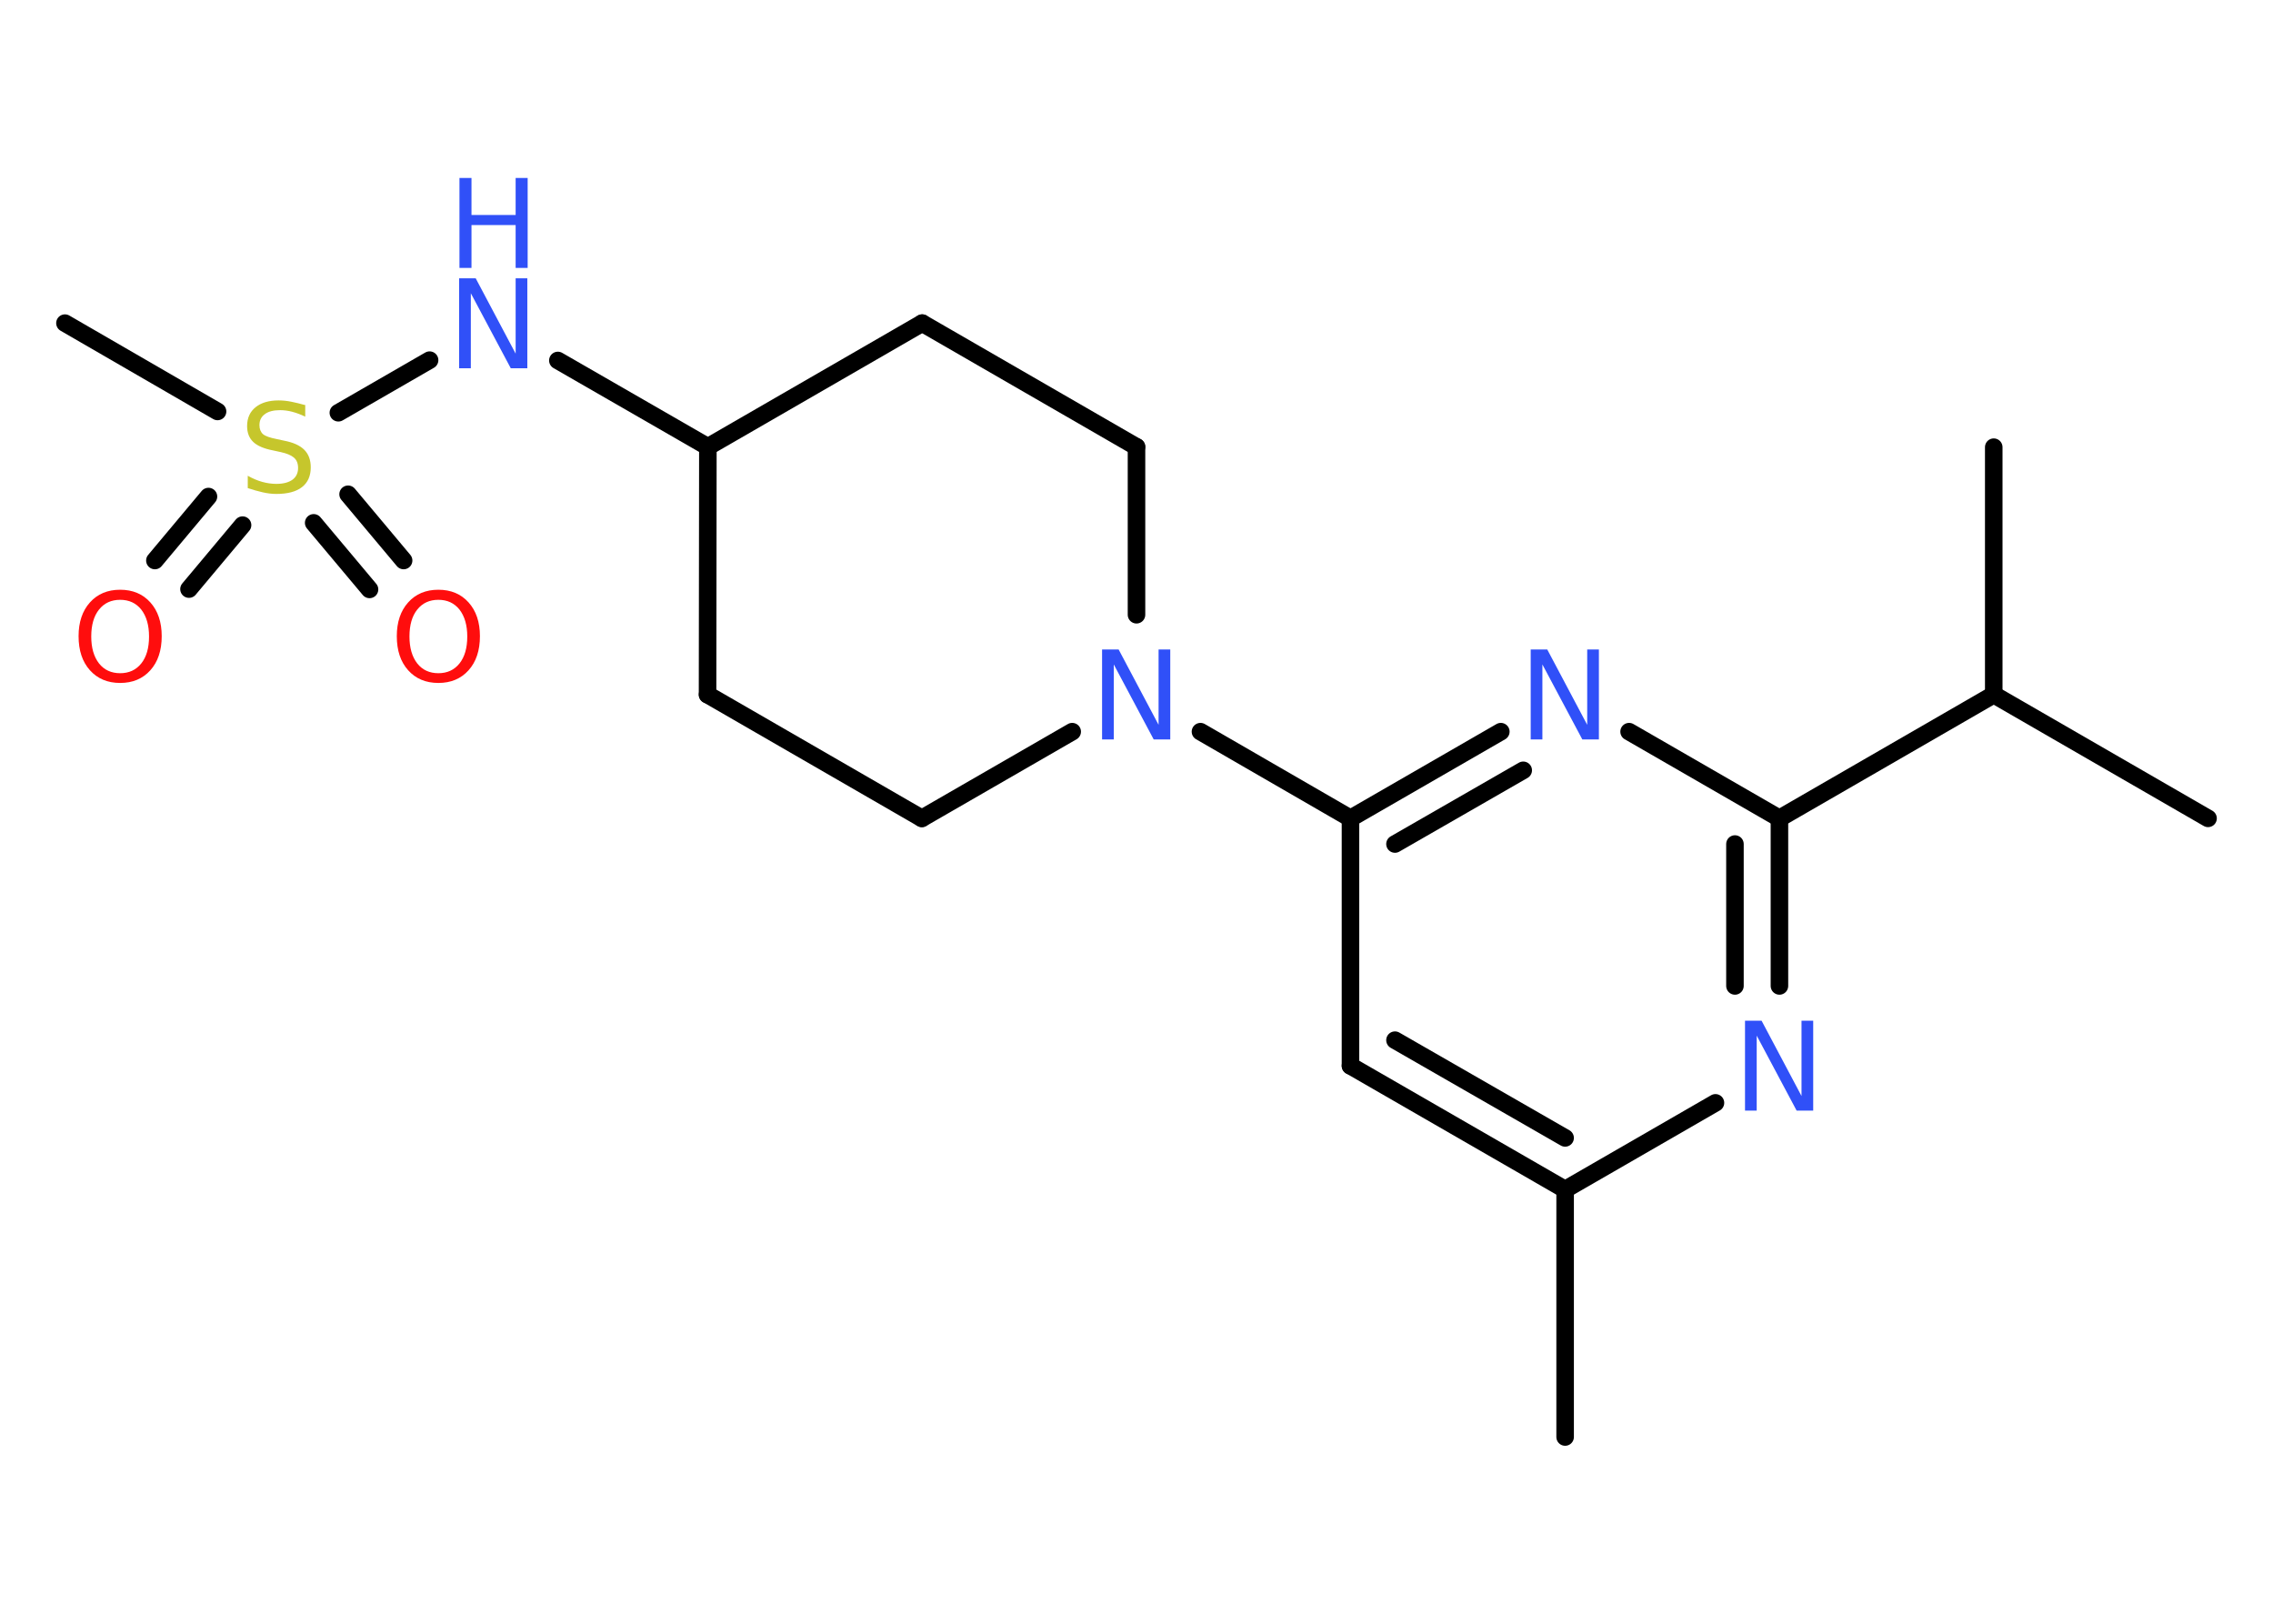 <?xml version='1.0' encoding='UTF-8'?>
<!DOCTYPE svg PUBLIC "-//W3C//DTD SVG 1.1//EN" "http://www.w3.org/Graphics/SVG/1.1/DTD/svg11.dtd">
<svg version='1.2' xmlns='http://www.w3.org/2000/svg' xmlns:xlink='http://www.w3.org/1999/xlink' width='70.0mm' height='50.0mm' viewBox='0 0 70.0 50.0'>
  <desc>Generated by the Chemistry Development Kit (http://github.com/cdk)</desc>
  <g stroke-linecap='round' stroke-linejoin='round' stroke='#000000' stroke-width='.54' fill='#3050F8'>
    <rect x='.0' y='.0' width='70.0' height='50.0' fill='#FFFFFF' stroke='none'/>
    <g id='mol1' class='mol'>
      <line id='mol1bnd1' class='bond' x1='48.2' y1='44.25' x2='48.2' y2='36.63'/>
      <g id='mol1bnd2' class='bond'>
        <line x1='41.59' y1='32.82' x2='48.2' y2='36.63'/>
        <line x1='42.96' y1='32.03' x2='48.2' y2='35.04'/>
      </g>
      <line id='mol1bnd3' class='bond' x1='41.59' y1='32.82' x2='41.59' y2='25.2'/>
      <line id='mol1bnd4' class='bond' x1='41.59' y1='25.2' x2='36.97' y2='22.53'/>
      <line id='mol1bnd5' class='bond' x1='33.02' y1='22.53' x2='28.39' y2='25.2'/>
      <line id='mol1bnd6' class='bond' x1='28.39' y1='25.2' x2='21.79' y2='21.39'/>
      <line id='mol1bnd7' class='bond' x1='21.79' y1='21.39' x2='21.8' y2='13.76'/>
      <line id='mol1bnd8' class='bond' x1='21.8' y1='13.76' x2='17.18' y2='11.1'/>
      <line id='mol1bnd9' class='bond' x1='13.23' y1='11.09' x2='10.42' y2='12.71'/>
      <line id='mol1bnd10' class='bond' x1='6.7' y1='12.67' x2='2.0' y2='9.95'/>
      <g id='mol1bnd11' class='bond'>
        <line x1='7.47' y1='16.17' x2='5.82' y2='18.14'/>
        <line x1='6.42' y1='15.29' x2='4.77' y2='17.26'/>
      </g>
      <g id='mol1bnd12' class='bond'>
        <line x1='10.72' y1='15.22' x2='12.43' y2='17.26'/>
        <line x1='9.66' y1='16.1' x2='11.38' y2='18.15'/>
      </g>
      <line id='mol1bnd13' class='bond' x1='21.8' y1='13.76' x2='28.4' y2='9.95'/>
      <line id='mol1bnd14' class='bond' x1='28.4' y1='9.95' x2='35.0' y2='13.76'/>
      <line id='mol1bnd15' class='bond' x1='35.0' y1='18.93' x2='35.0' y2='13.76'/>
      <g id='mol1bnd16' class='bond'>
        <line x1='46.22' y1='22.53' x2='41.59' y2='25.2'/>
        <line x1='46.91' y1='23.72' x2='42.96' y2='25.99'/>
      </g>
      <line id='mol1bnd17' class='bond' x1='50.17' y1='22.53' x2='54.8' y2='25.2'/>
      <line id='mol1bnd18' class='bond' x1='54.8' y1='25.2' x2='61.4' y2='21.39'/>
      <line id='mol1bnd19' class='bond' x1='61.4' y1='21.39' x2='68.0' y2='25.2'/>
      <line id='mol1bnd20' class='bond' x1='61.4' y1='21.39' x2='61.4' y2='13.77'/>
      <g id='mol1bnd21' class='bond'>
        <line x1='54.8' y1='30.36' x2='54.8' y2='25.2'/>
        <line x1='53.43' y1='30.36' x2='53.43' y2='25.99'/>
      </g>
      <line id='mol1bnd22' class='bond' x1='48.2' y1='36.63' x2='52.83' y2='33.96'/>
      <path id='mol1atm5' class='atom' d='M33.95 20.0h.5l1.23 2.32v-2.32h.36v2.77h-.51l-1.23 -2.31v2.31h-.36v-2.77z' stroke='none'/>
      <g id='mol1atm9' class='atom'>
        <path d='M14.15 8.57h.5l1.23 2.32v-2.32h.36v2.77h-.51l-1.23 -2.31v2.31h-.36v-2.77z' stroke='none'/>
        <path d='M14.15 5.48h.37v1.14h1.36v-1.14h.37v2.77h-.37v-1.32h-1.36v1.32h-.37v-2.77z' stroke='none'/>
      </g>
      <path id='mol1atm10' class='atom' d='M9.4 12.47v.36q-.21 -.1 -.4 -.15q-.19 -.05 -.37 -.05q-.31 .0 -.47 .12q-.17 .12 -.17 .34q.0 .18 .11 .28q.11 .09 .42 .15l.23 .05q.42 .08 .62 .28q.2 .2 .2 .54q.0 .4 -.27 .61q-.27 .21 -.79 .21q-.2 .0 -.42 -.05q-.22 -.05 -.46 -.13v-.38q.23 .13 .45 .19q.22 .06 .43 .06q.32 .0 .5 -.13q.17 -.13 .17 -.36q.0 -.21 -.13 -.32q-.13 -.11 -.41 -.17l-.23 -.05q-.42 -.08 -.61 -.26q-.19 -.18 -.19 -.49q.0 -.37 .26 -.58q.26 -.21 .71 -.21q.19 .0 .39 .04q.2 .04 .41 .1z' stroke='none' fill='#C6C62C'/>
      <path id='mol1atm12' class='atom' d='M3.7 18.47q-.41 .0 -.65 .3q-.24 .3 -.24 .83q.0 .52 .24 .83q.24 .3 .65 .3q.41 .0 .65 -.3q.24 -.3 .24 -.83q.0 -.52 -.24 -.83q-.24 -.3 -.65 -.3zM3.7 18.16q.58 .0 .93 .39q.35 .39 .35 1.04q.0 .66 -.35 1.05q-.35 .39 -.93 .39q-.58 .0 -.93 -.39q-.35 -.39 -.35 -1.05q.0 -.65 .35 -1.04q.35 -.39 .93 -.39z' stroke='none' fill='#FF0D0D'/>
      <path id='mol1atm13' class='atom' d='M13.5 18.47q-.41 .0 -.65 .3q-.24 .3 -.24 .83q.0 .52 .24 .83q.24 .3 .65 .3q.41 .0 .65 -.3q.24 -.3 .24 -.83q.0 -.52 -.24 -.83q-.24 -.3 -.65 -.3zM13.5 18.16q.58 .0 .93 .39q.35 .39 .35 1.04q.0 .66 -.35 1.05q-.35 .39 -.93 .39q-.58 .0 -.93 -.39q-.35 -.39 -.35 -1.05q.0 -.65 .35 -1.04q.35 -.39 .93 -.39z' stroke='none' fill='#FF0D0D'/>
      <path id='mol1atm16' class='atom' d='M47.15 20.0h.5l1.23 2.32v-2.32h.36v2.77h-.51l-1.23 -2.31v2.31h-.36v-2.77z' stroke='none'/>
      <path id='mol1atm21' class='atom' d='M53.75 31.43h.5l1.23 2.32v-2.32h.36v2.77h-.51l-1.23 -2.31v2.31h-.36v-2.77z' stroke='none'/>
    </g>
  </g>
</svg>
